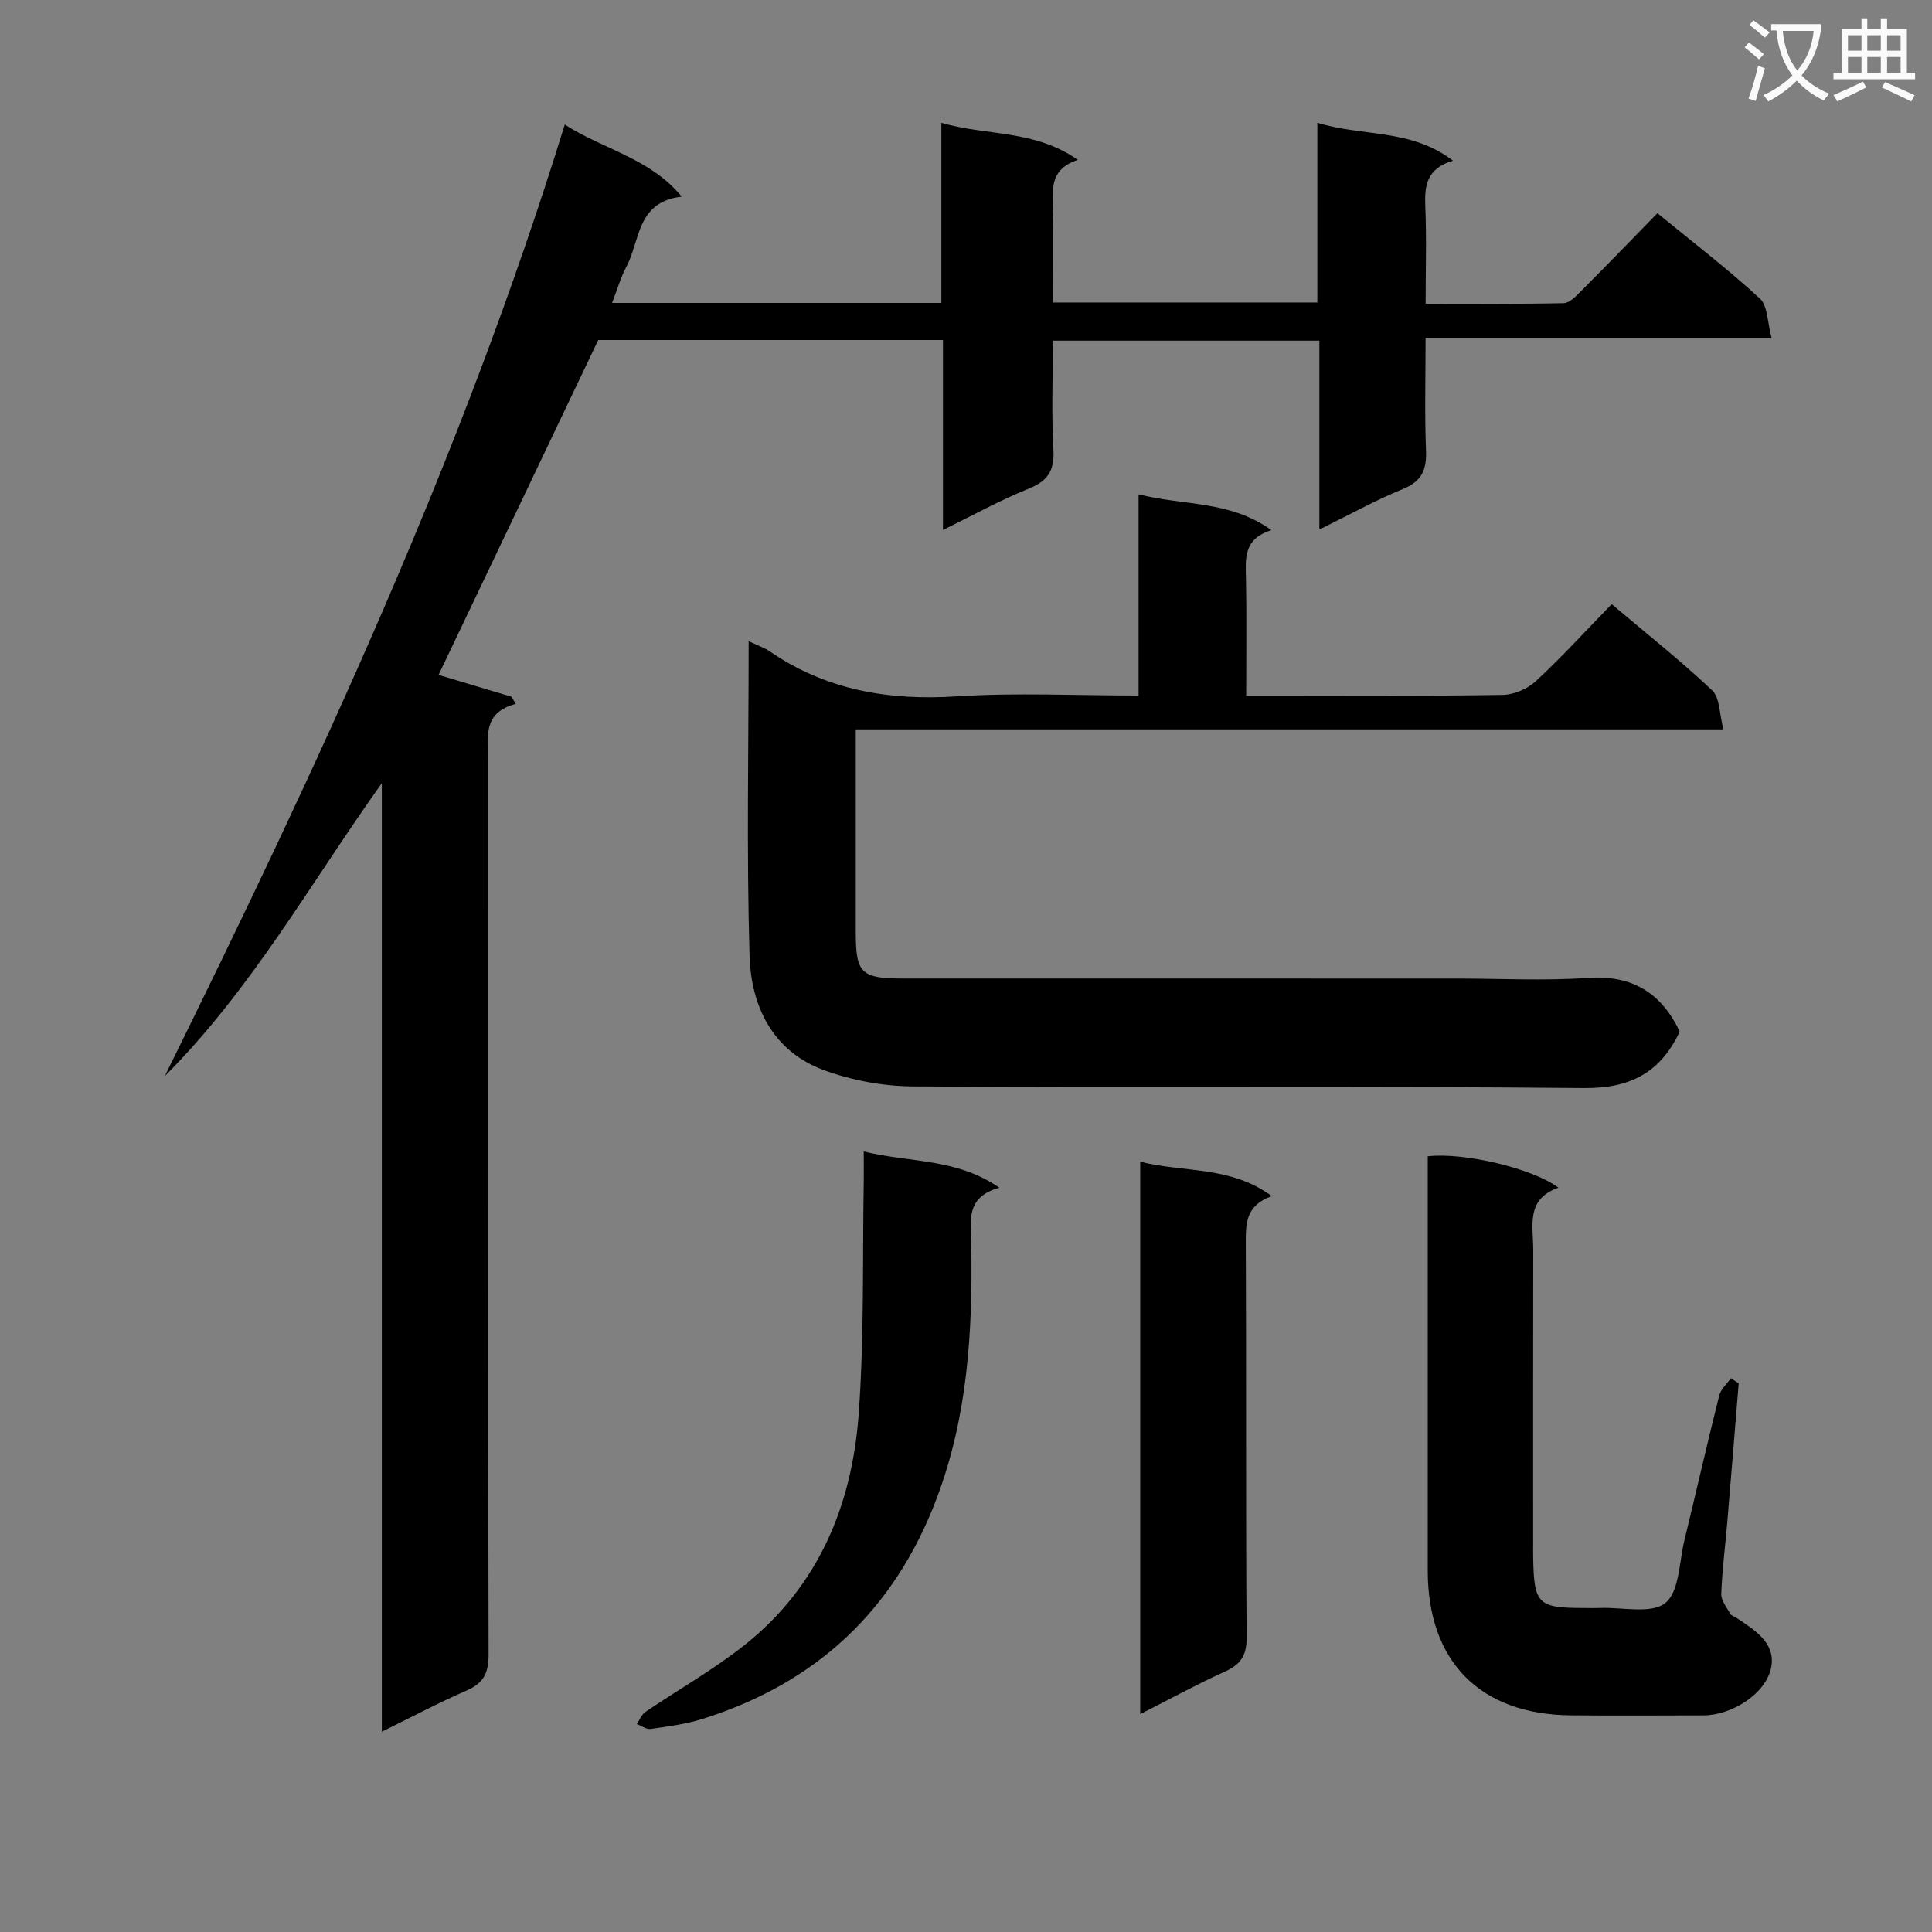 <svg enable-background="new 0 0 400 400" viewBox="0 0 400 400" xmlns="http://www.w3.org/2000/svg"><rect x="0" y="0" width="400" height="400" fill="#808080" stroke="none"/><path d="m362.1 8.8c1.1.8 2.1 1.6 3.1 2.4l-1 1.1c-1.3-1.1-2.3-2-3-2.5zm1.9 4.8c.5.2.9.4 1.4.5-.6 2.3-1.3 4.5-1.9 6.8l-1.5-.5c.8-2.1 1.4-4.3 2-6.8zm-1-9.4c1.3.9 2.4 1.8 3.4 2.5l-1 1.1c-1.4-1.2-2.4-2.1-3.2-2.6zm3.7 2.2v-1.4h10.3v1.2c-.5 3.6-1.8 6.8-4 9.4 1.5 1.6 3.4 2.8 5.7 3.8-.3.4-.7.8-1.1 1.4-2.3-1.1-4.1-2.5-5.6-4.1-1.6 1.6-3.6 3.1-5.9 4.3-.3-.5-.7-.9-1-1.3 2.4-1.1 4.4-2.5 6-4.1-1.9-2.5-3-5.6-3.3-9.3h-1.1zm8.8 0h-6.4c.3 3.3 1.3 6 3 8.2 2-2.3 3.1-5.1 3.4-8.2z" fill="#fafafb"/><path d="m385.3 3.8h1.3v2.2h2.8v-2.2h1.3v2.2h4.1v9.1h1.7v1.3h-16.9v-1.3h1.7v-9.1h4.1v-2.2zm.4 13.1.7 1.2c-1.8.9-3.8 1.9-6 2.9-.2-.4-.5-.8-.8-1.3 2.3-1 4.3-1.9 6.1-2.8zm-3.1-6.4h2.8v-3.2h-2.8zm0 4.6h2.8v-3.3h-2.8zm4-4.6h2.8v-3.2h-2.8zm0 4.6h2.8v-3.3h-2.8zm3.7 1.9c2.1.9 4.1 1.8 6.1 2.7l-.7 1.3c-2.2-1.1-4.2-2-6.1-2.9zm3.2-9.7h-2.8v3.2h2.8zm-2.8 7.8h2.8v-3.3h-2.8z" fill="#fafafb"/><g fill="#010000"><path d="m126.72 62.72h68.18c0-12.28 0-24.37 0-37.29 9.48 2.74 19.26 1.36 28.25 7.67-5.41 1.76-5.28 5.46-5.19 9.34.16 6.63.04 13.26.04 20.19h54.74c0-12.08 0-24.15 0-37.21 9.5 2.91 19.36 1.17 28.09 7.85-5.46 1.61-5.92 5.17-5.74 9.41.28 6.47.07 12.96.07 20.2 9.74 0 19.16.09 28.57-.11 1.21-.03 2.54-1.42 3.55-2.44 5.28-5.29 10.48-10.67 15.87-16.19 7.47 6.12 14.61 11.59 21.21 17.66 1.65 1.52 1.54 4.96 2.44 8.23-24.33 0-47.59 0-71.65 0 0 8.07-.21 15.67.09 23.25.15 3.97-.85 6.36-4.78 7.96-5.66 2.31-11.03 5.31-17.3 8.39 0-13.38 0-26.06 0-39.1-18.52 0-36.43 0-55.18 0 0 7.46-.3 15.05.12 22.61.24 4.36-1.2 6.47-5.2 8.07-5.83 2.34-11.36 5.42-17.67 8.51 0-13.34 0-26.04 0-39.32-24.21 0-47.93 0-71.37 0-10.97 23-22.03 46.19-33.06 69.33 4.92 1.48 10.02 3 15.12 4.53.28.49.56.98.85 1.47-6.82 1.83-5.73 6.71-5.73 11.26.03 61.83-.03 123.67.12 185.5.01 3.88-1.03 6-4.58 7.53-5.72 2.48-11.24 5.42-17.53 8.51 0-65.97 0-131.18 0-196.38-14.69 20.59-26.93 42.63-44.93 60.64 31.54-63.88 61.59-128.25 82.81-197 8.16 5.24 17.59 6.91 24.22 14.92-9.41 1.05-8.58 9.21-11.52 14.62-1.14 2.16-1.81 4.56-2.91 7.39z"/><path d="m155 132.75c1.99.94 3.28 1.36 4.34 2.09 11.75 8.07 24.7 10.24 38.78 9.33 12.27-.79 24.63-.17 37.61-.17 0-13.81 0-27.36 0-41.66 9.41 2.4 18.87 1.22 27.5 7.42-5.92 1.83-5.34 6.03-5.26 10.21.14 7.8.04 15.6.04 24.03h8.14c15 0 29.99.12 44.98-.13 2.33-.04 5.12-1.25 6.84-2.84 5.35-4.96 10.29-10.37 15.71-15.95 7.29 6.16 14.32 11.73 20.81 17.86 1.61 1.52 1.48 4.88 2.32 8.07-60.38 0-119.64 0-179.63 0v9.7c0 10.83-.01 21.66 0 32.49.01 8.25 1.15 9.38 9.61 9.39 38.32.01 76.64.01 114.96.01 9 0 18.03.49 26.98-.14 9.24-.65 15.23 3.13 19.04 11.1-3.93 8.4-10.13 11.8-19.79 11.71-46.31-.43-92.64-.07-138.95-.34-6.17-.04-12.63-1.24-18.42-3.36-10.64-3.9-15.1-13.23-15.42-23.64-.64-21.47-.19-42.96-.19-65.18z"/><path d="m359.98 286.4c-.79 9.57-1.55 19.14-2.36 28.7-.42 4.97-1.07 9.93-1.25 14.9-.05 1.36 1.14 2.8 1.88 4.14.21.38.83.52 1.24.8 3.73 2.5 8.14 5.12 7.23 10.19-.99 5.5-8.16 10.01-14.03 10.02-9.16.02-18.33.07-27.49-.01-18.78-.17-29.6-11.15-29.6-29.97-.01-26.65 0-53.31 0-79.96 0-1.96 0-3.93 0-5.81 7.45-.86 21.71 2.48 27.06 6.5-6.85 2.37-5.21 7.94-5.22 12.88-.04 20.16-.02 40.31-.02 60.47 0 1.17-.02 2.33.01 3.5.19 9.34 1.03 10.16 10.39 10.17 1.17 0 2.33.04 3.5-.01 4.61-.17 10.57 1.3 13.47-1.03 2.91-2.34 2.85-8.45 3.94-12.95 2.43-9.99 4.71-20.01 7.21-29.98.33-1.33 1.6-2.42 2.43-3.62.52.37 1.06.72 1.61 1.07z"/><path d="m178.83 238.4c9.51 2.36 19.1 1.31 28.09 7.51-7.16 1.9-5.91 7.14-5.83 11.82.3 17.84-.72 35.42-7.13 52.42-8.77 23.25-24.97 38.33-48.5 45.73-3.46 1.09-7.13 1.56-10.74 2.08-.89.13-1.92-.66-2.88-1.03.59-.85 1.01-1.97 1.81-2.51 6.85-4.66 14.14-8.76 20.6-13.91 15.22-12.13 22.16-28.9 23.53-47.73 1.17-16.05.77-32.22 1.05-48.34.02-1.78 0-3.57 0-6.04z"/><path d="m236.07 354.89c0-38.42 0-75.99 0-114.37 9.09 2.29 18.65.81 27.25 7.12-5.48 1.93-5.41 5.75-5.39 9.93.13 27.14-.03 54.27.17 81.41.03 3.77-1.2 5.61-4.49 7.1-5.71 2.58-11.23 5.61-17.54 8.81z"/></g></svg>